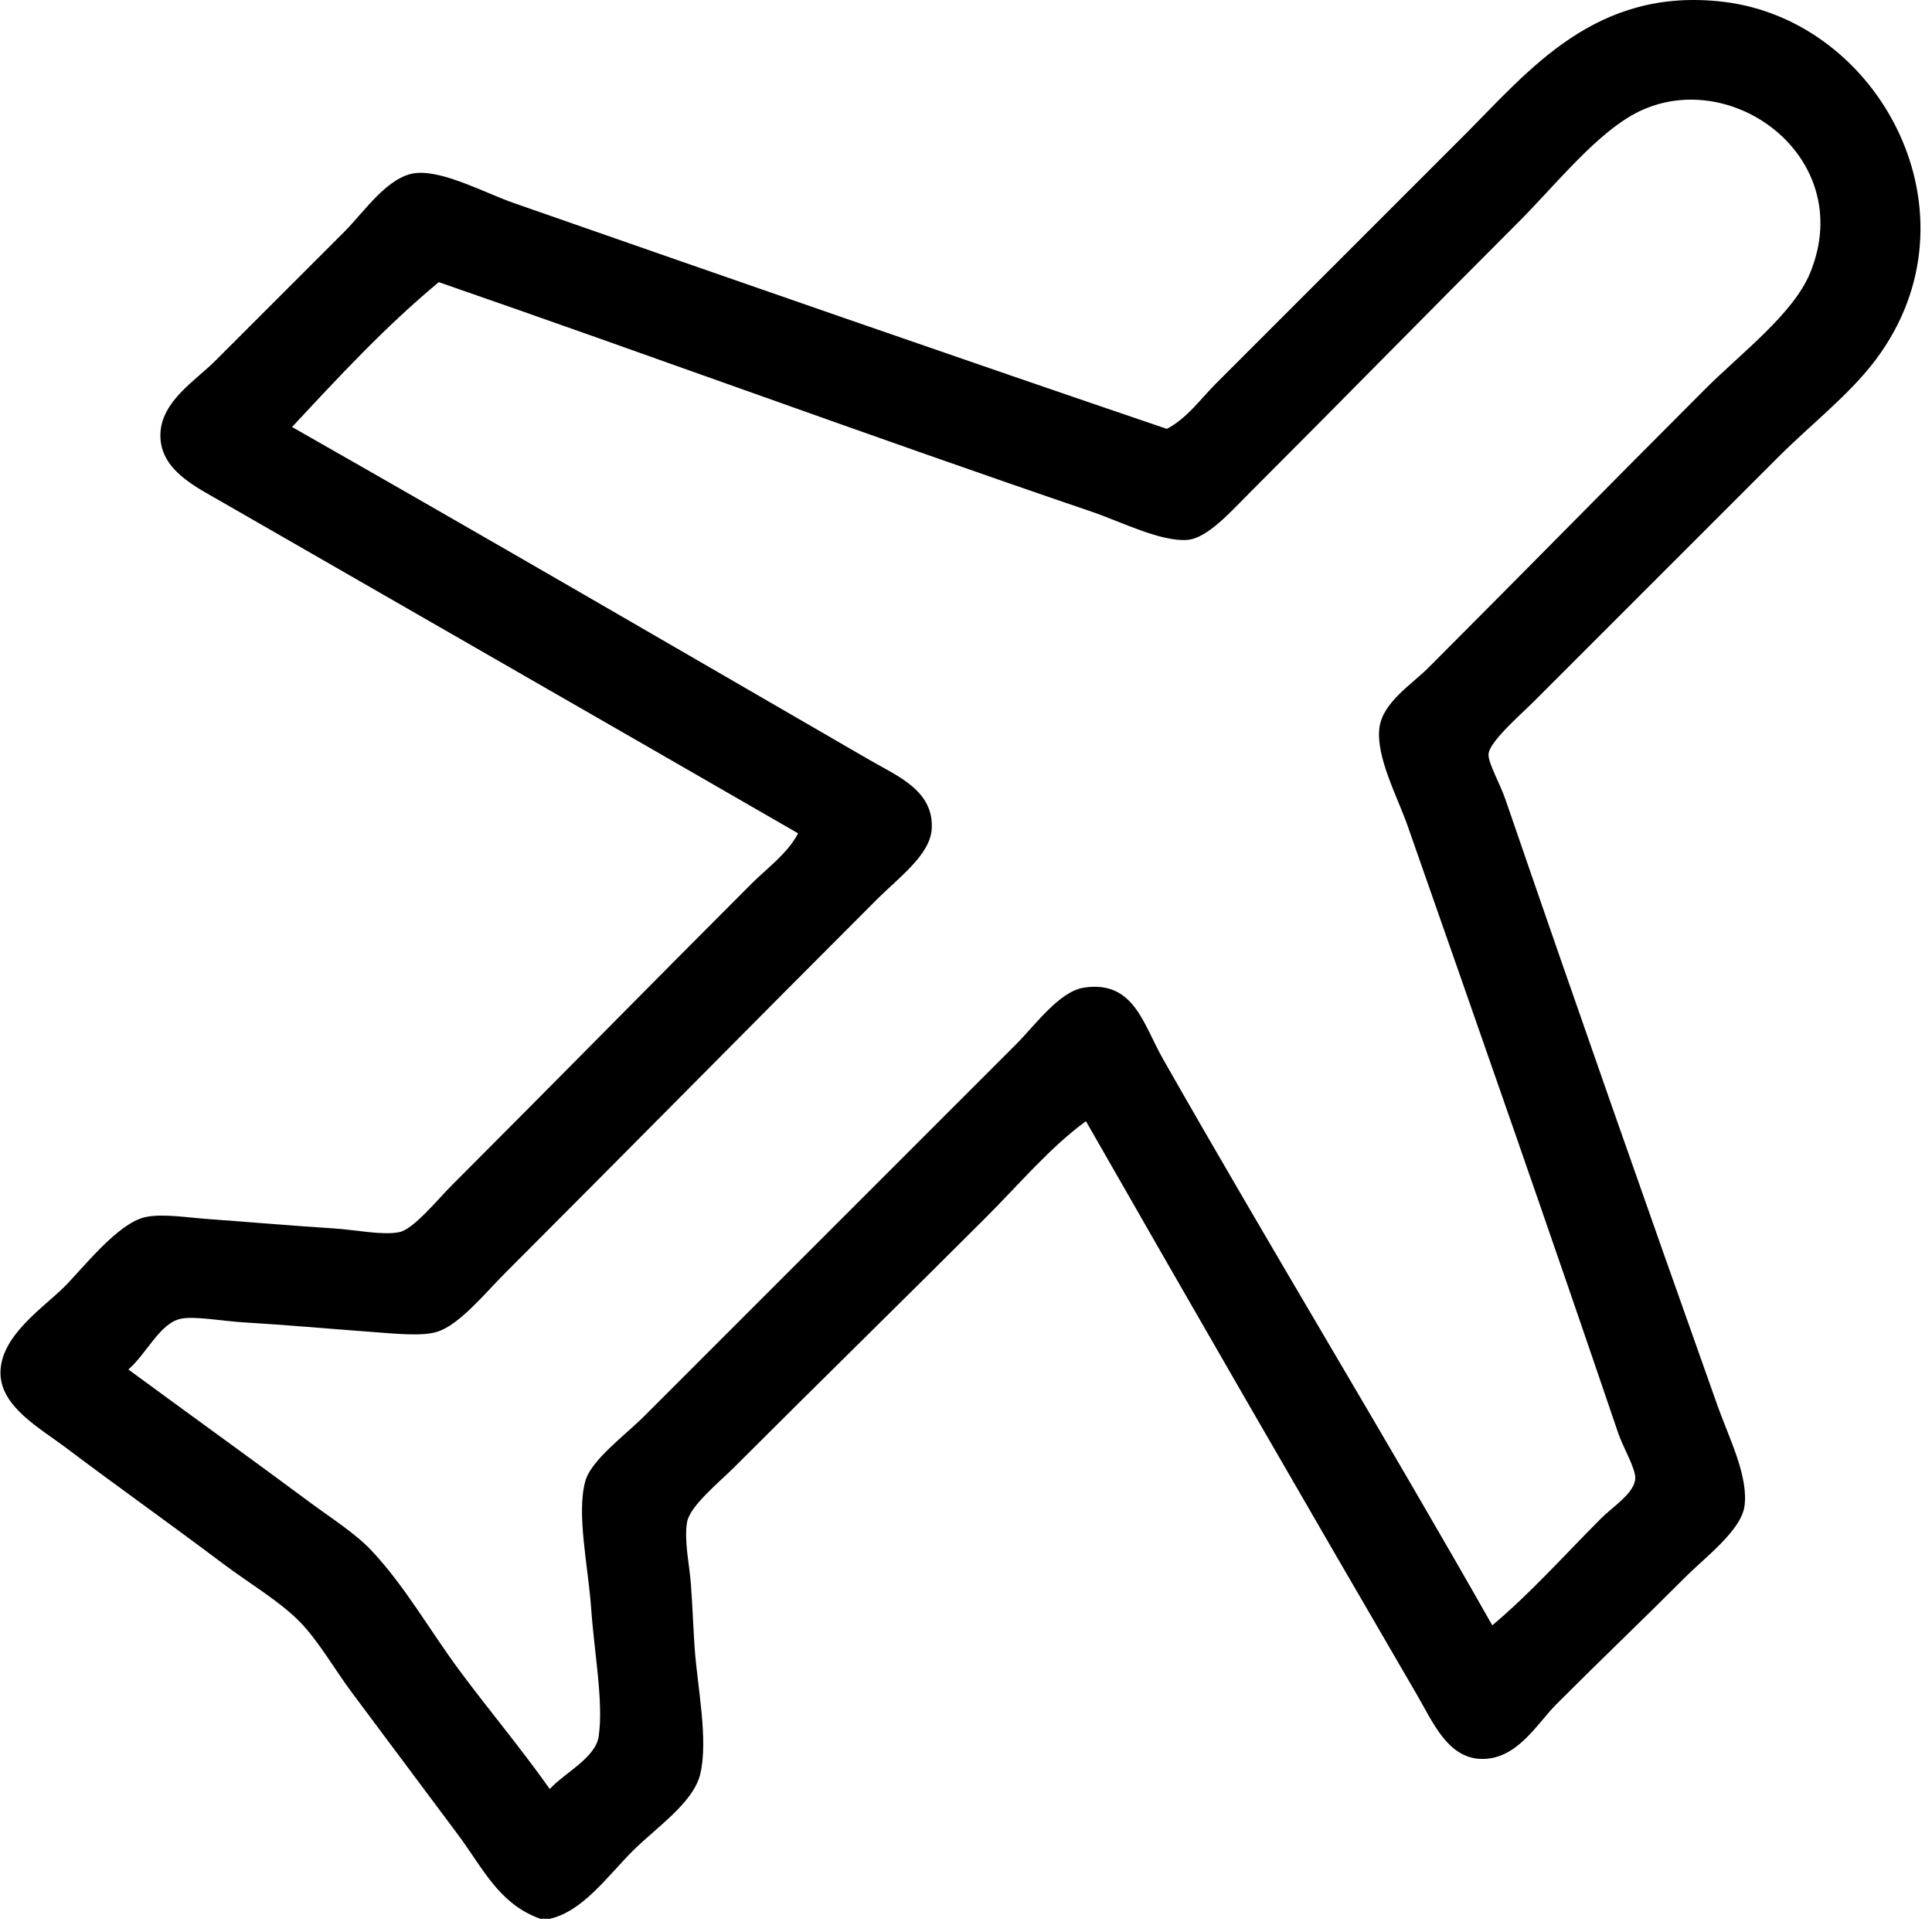 <?xml version="1.0" encoding="utf-8"?>
<!-- Generator: Adobe Illustrator 15.1.0, SVG Export Plug-In  -->
<!DOCTYPE svg PUBLIC "-//W3C//DTD SVG 1.1//EN" "http://www.w3.org/Graphics/SVG/1.1/DTD/svg11.dtd">
<svg version="1.1" xmlns="http://www.w3.org/2000/svg" xmlns:xlink="http://www.w3.org/1999/xlink"
	xmlns:a="http://ns.adobe.com/AdobeSVGViewerExtensions/3.0/" x="0px" y="0px" width="250px" height="250px"
	viewBox="-0.06 0 250 250" overflow="visible" enable-background="new -0.06 0 250 250" xml:space="preserve">
	<defs>
	</defs>
	<path fillRule="evenodd" clipRule="evenodd" d="M71.082,248.293c-0.405,0-0.812,0-1.217,0c-5.402-1.921-7.462-6.618-10.712-10.954
	c-4.712-6.285-9.042-12.136-13.631-18.257c-2.264-3.019-4.322-6.705-6.817-9.251c-2.608-2.662-6.586-4.991-9.98-7.546
	c-7.135-5.371-13.187-9.627-20.448-15.092c-3.147-2.371-8.234-5.157-8.276-9.494c-0.046-4.83,5.548-8.47,8.276-11.198
	c2.402-2.4,6.903-8.233,10.468-9.007c2.207-0.479,5.295,0.045,8.033,0.244c5.852,0.423,10.877,0.872,16.311,1.216
	c2.872,0.183,6.357,0.927,8.521,0.487c1.843-0.374,4.977-4.248,6.815-6.085c13.49-13.491,25.829-26.074,38.705-38.949
	c2.088-2.088,4.677-3.91,6.086-6.572c-24.689-14.252-49.507-28.466-74.49-42.844c-3.505-2.018-8.117-4.194-8.032-8.765
	c0.079-4.282,4.556-6.989,7.059-9.493c5.993-5.992,11.002-11.001,16.798-16.797c2.493-2.494,5.606-7.206,9.249-7.546
	c3.566-0.333,8.933,2.595,12.659,3.895c28.019,9.778,57.414,20.012,84.47,29.212c2.632-1.38,4.37-3.883,6.33-5.842
	c10.782-10.784,21.403-21.404,32.132-32.134c8.431-8.431,17.023-19.268,33.594-17.283c20.256,2.427,33.702,27.522,19.718,46.252
	c-3.4,4.554-8.375,8.375-12.659,12.659c-10.583,10.583-20.923,20.923-31.646,31.645c-1.771,1.772-5.771,5.211-5.842,6.816
	c-0.051,1.14,1.487,3.795,2.19,5.843c9.247,26.918,18.069,52.046,27.508,78.628c1.368,3.853,4.014,9.041,3.407,12.901
	c-0.486,3.101-5.124,6.585-7.546,9.007c-6.236,6.235-10.49,10.247-16.797,16.554c-2.478,2.477-5.069,7.193-9.736,7.06
	c-4.316-0.125-6.247-4.79-8.277-8.277c-14.528-24.954-28.798-49.668-42.844-74.246c-4.651,3.406-8.585,8.099-12.901,12.415
	c-11.049,11.05-21.4,21.156-32.619,32.376c-1.841,1.841-5.705,4.976-6.086,7.06c-0.426,2.329,0.296,5.485,0.487,8.033
	c0.213,2.861,0.309,5.742,0.486,8.276c0.354,5.045,1.789,11.86,0.729,16.311c-0.889,3.739-5.697,6.914-8.763,9.98
	C78.545,242.777,75.38,247.31,71.082,248.293z M207.159,196.442c1.482-1.481,4.274-3.229,4.382-5.112
	c0.073-1.288-1.58-4.046-2.191-5.842c-9.159-26.947-17.953-52.039-27.264-78.627c-1.307-3.731-4.114-8.899-3.651-12.659
	c0.405-3.295,4.141-5.602,6.329-7.789c12.486-12.486,23.564-23.81,35.784-36.028c4.734-4.733,11.454-9.771,13.632-15.093
	c6.273-15.324-11.141-27.553-23.369-20.204c-4.985,2.995-9.937,9.207-14.362,13.632c-11.757,11.757-22.864,23.108-34.811,35.054
	c-2.361,2.362-5.44,5.871-8.033,6.086c-3.439,0.286-8.676-2.378-12.415-3.651c-28.706-9.775-56.419-19.982-84.47-29.698
	c-6.876,5.7-12.923,12.231-18.988,18.743c24.94,14.189,49.693,28.593,74.733,43.088c3.621,2.096,8.397,3.994,8.033,9.007
	c-0.239,3.308-4.377,6.324-7.06,9.007c-16.539,16.539-32.07,32.314-48.199,48.443c-2.466,2.466-5.878,6.68-8.763,7.545
	c-1.983,0.596-5.226,0.244-8.521,0c-5.753-0.425-10.985-0.904-16.311-1.217c-2.955-0.174-6.467-0.85-8.276-0.486
	c-2.733,0.549-4.411,4.479-6.815,6.572c7.844,5.767,15.842,11.514,23.612,17.283c2.557,1.898,5.719,3.896,7.79,6.086
	c4.355,4.606,7.627,10.441,11.441,15.58c3.827,5.153,7.959,10.066,11.685,15.336c1.905-2.092,5.925-4.017,6.329-6.816
	c0.641-4.427-0.564-10.718-0.974-16.553c-0.382-5.448-1.952-12.371-0.73-16.554c0.778-2.669,5.174-5.904,7.547-8.277
	c16.531-16.531,31.704-31.704,48.198-48.198c2.394-2.394,5.568-6.828,8.764-7.303c6.457-0.958,7.639,4.706,10.224,9.25
	c14.306,25.143,28.627,48.622,42.602,73.272C198.032,206.126,202.365,201.237,207.159,196.442z" />
</svg>